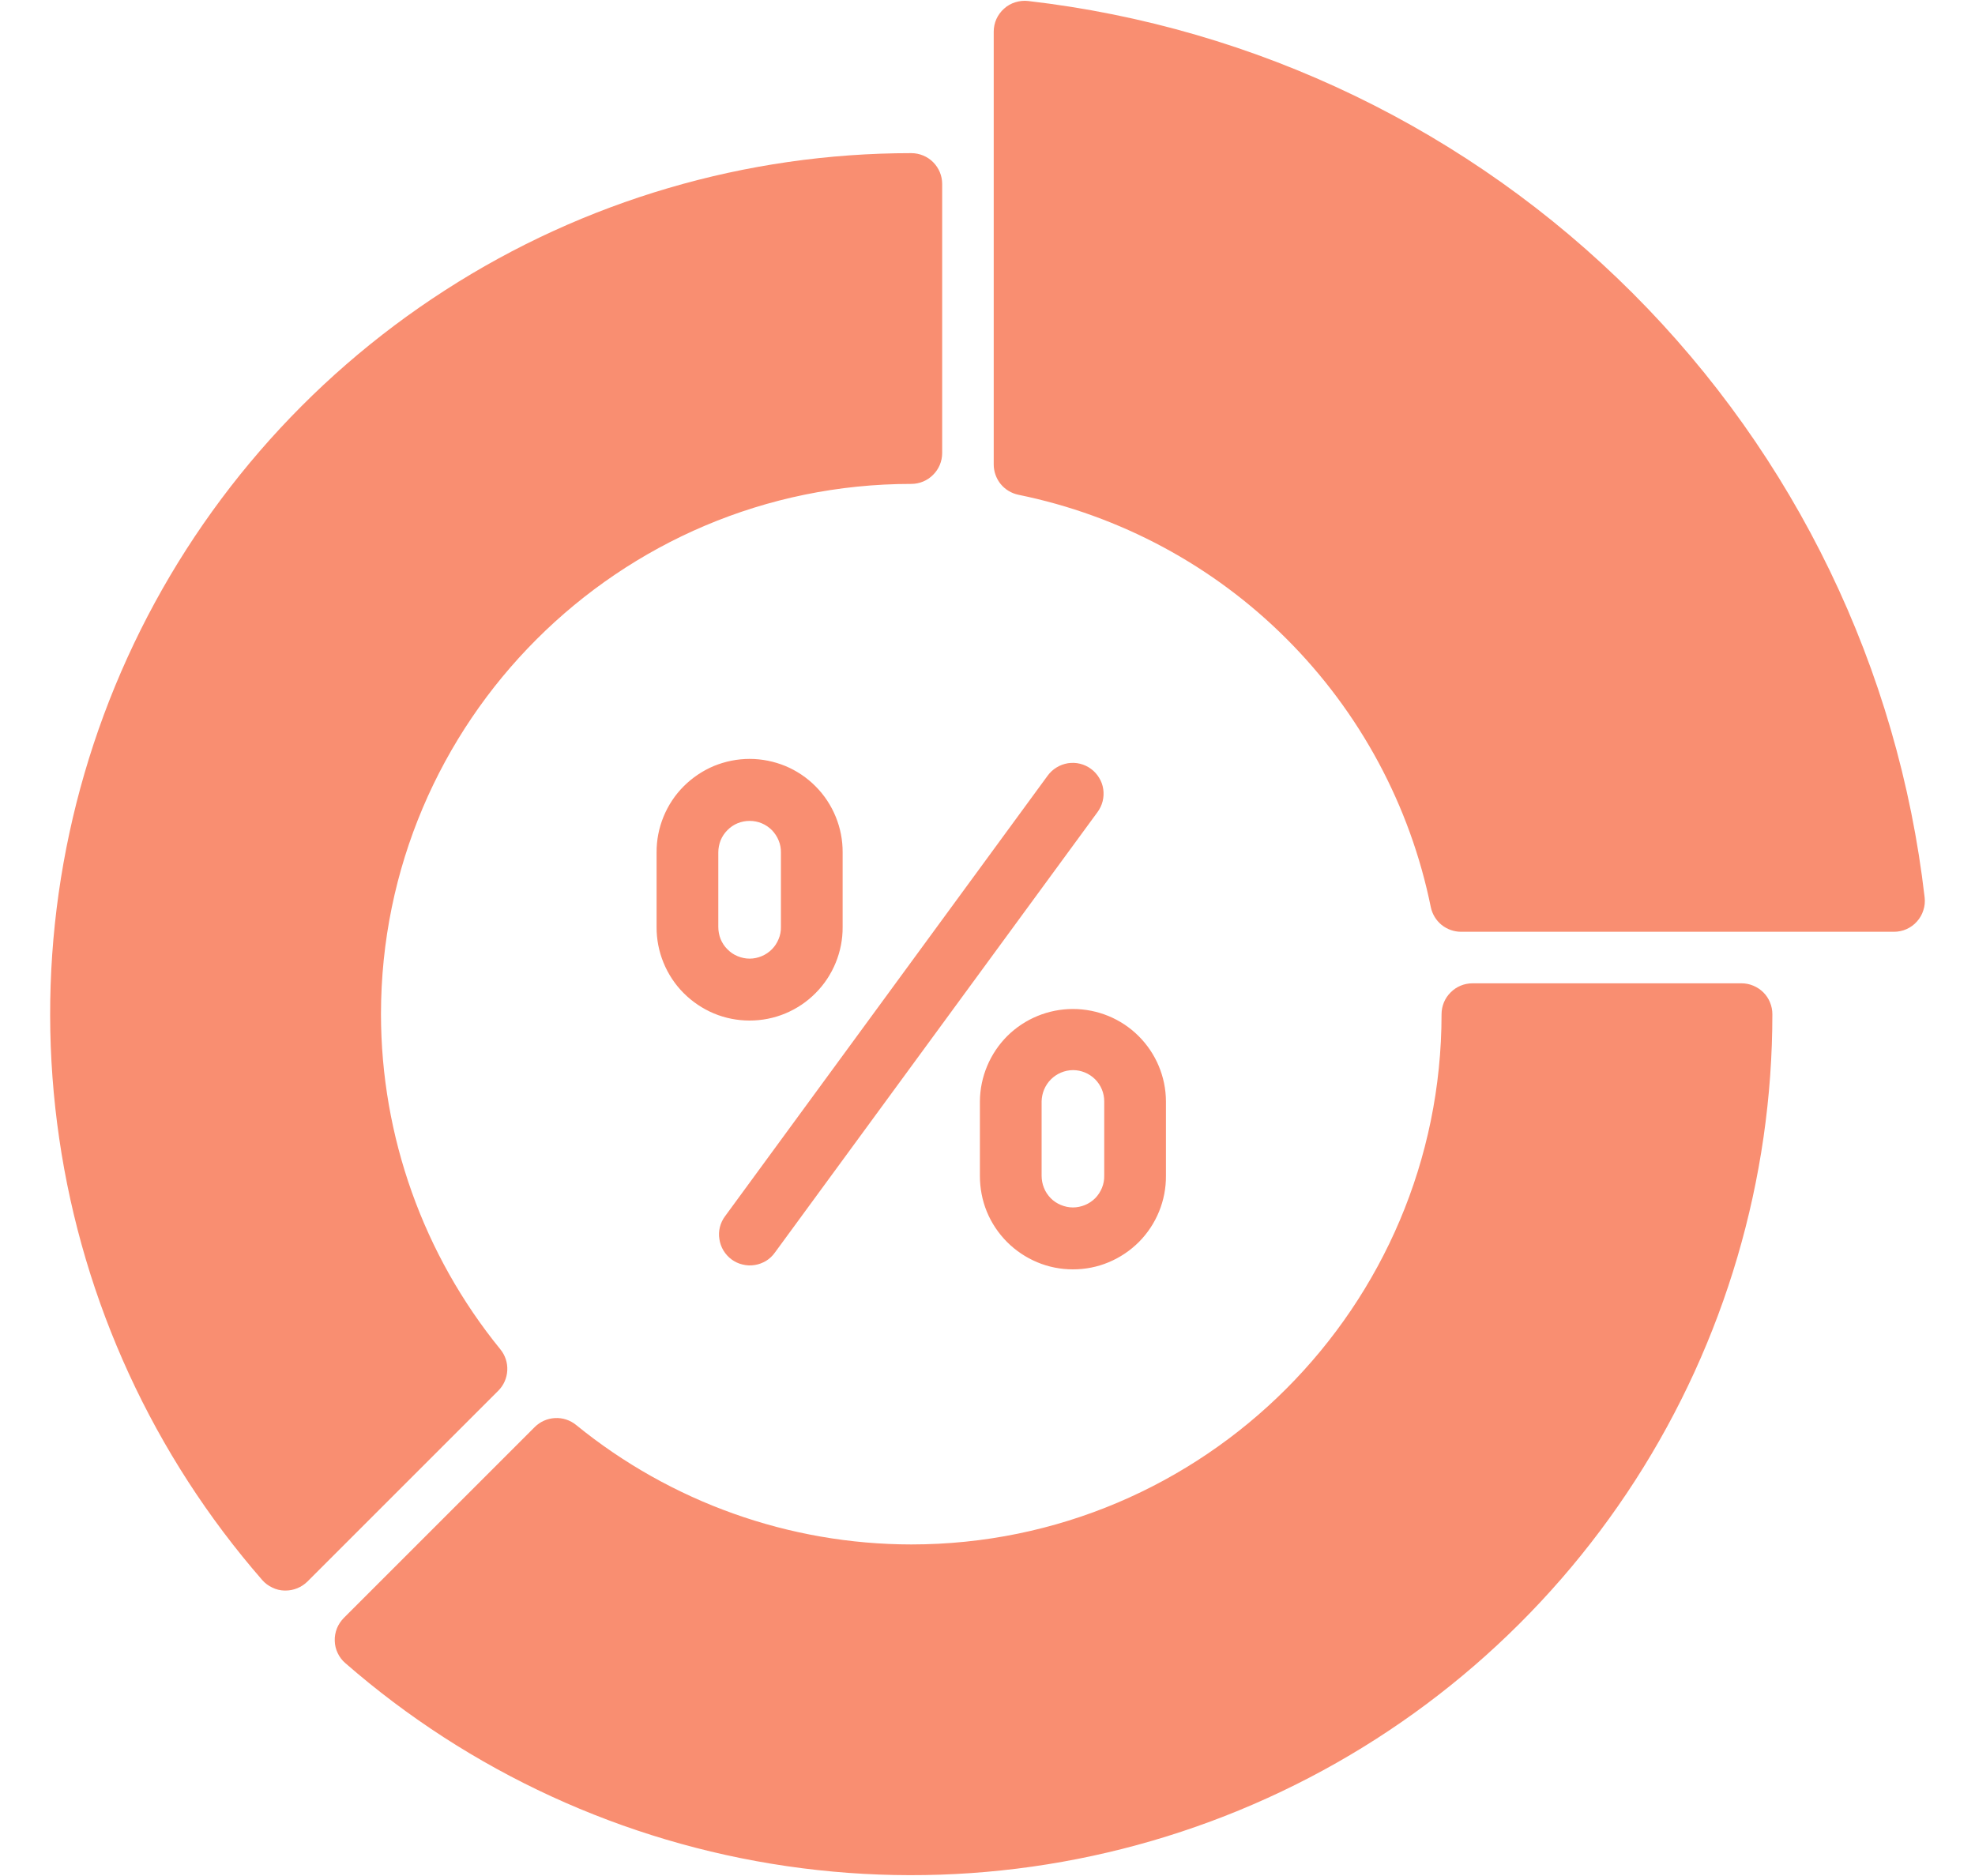 <svg width="20" height="19" viewBox="0 0 20 19" fill="none" xmlns="http://www.w3.org/2000/svg">
<path d="M5.046 14.085L3.113 16.018C3.054 16.076 2.974 16.109 2.892 16.109C2.888 16.109 2.885 16.109 2.881 16.109C2.838 16.108 2.796 16.098 2.758 16.079C2.719 16.061 2.684 16.035 2.656 16.003C1.556 14.741 0.842 13.189 0.6 11.533C0.357 9.876 0.597 8.185 1.29 6.661C1.983 5.137 3.1 3.845 4.508 2.939C5.915 2.032 7.554 1.551 9.228 1.551C9.311 1.551 9.391 1.584 9.449 1.642C9.508 1.701 9.541 1.78 9.541 1.863V4.588C9.541 4.671 9.508 4.751 9.449 4.809C9.391 4.868 9.311 4.901 9.228 4.901C6.267 4.901 3.858 7.31 3.858 10.272C3.859 11.508 4.286 12.707 5.067 13.666C5.116 13.726 5.141 13.802 5.137 13.879C5.133 13.957 5.101 14.03 5.046 14.085ZM17.636 9.959H14.911C14.828 9.959 14.748 9.992 14.69 10.051C14.631 10.109 14.598 10.189 14.598 10.272C14.598 13.233 12.189 15.642 9.228 15.642C7.992 15.641 6.793 15.213 5.834 14.432C5.774 14.383 5.698 14.358 5.621 14.362C5.543 14.366 5.47 14.398 5.415 14.453L3.481 16.387C3.451 16.418 3.427 16.454 3.411 16.494C3.396 16.534 3.388 16.576 3.39 16.619C3.391 16.662 3.401 16.704 3.42 16.743C3.438 16.781 3.464 16.816 3.497 16.844C4.758 17.944 6.31 18.658 7.967 18.9C9.623 19.142 11.314 18.902 12.838 18.209C14.362 17.517 15.654 16.399 16.56 14.992C17.466 13.584 17.948 11.946 17.948 10.272C17.948 10.231 17.94 10.19 17.924 10.152C17.909 10.114 17.886 10.08 17.857 10.051C17.828 10.022 17.793 9.999 17.755 9.983C17.717 9.967 17.677 9.959 17.636 9.959H17.636ZM19.49 9.089C19.223 6.774 18.18 4.616 16.532 2.968C14.884 1.32 12.726 0.277 10.411 0.01C10.367 0.005 10.323 0.01 10.281 0.023C10.239 0.036 10.2 0.058 10.167 0.088C10.135 0.117 10.108 0.153 10.09 0.193C10.072 0.233 10.063 0.277 10.063 0.321V4.704C10.063 4.776 10.088 4.846 10.133 4.902C10.179 4.958 10.242 4.996 10.313 5.011C11.342 5.221 12.287 5.728 13.029 6.471C13.772 7.214 14.28 8.158 14.489 9.187C14.504 9.258 14.542 9.321 14.598 9.367C14.654 9.412 14.724 9.437 14.796 9.437H19.179C19.223 9.437 19.267 9.428 19.307 9.41C19.347 9.392 19.383 9.366 19.412 9.333C19.442 9.3 19.464 9.261 19.477 9.219C19.491 9.177 19.495 9.133 19.49 9.089L19.49 9.089ZM7.847 12.686L11.114 8.225C11.138 8.192 11.156 8.155 11.166 8.115C11.176 8.075 11.178 8.033 11.172 7.992C11.166 7.951 11.152 7.912 11.13 7.877C11.109 7.842 11.081 7.811 11.048 7.787C11.014 7.762 10.977 7.745 10.937 7.735C10.896 7.725 10.855 7.724 10.814 7.73C10.773 7.737 10.734 7.751 10.699 7.773C10.664 7.794 10.633 7.823 10.609 7.856L7.343 12.317C7.318 12.35 7.3 12.388 7.29 12.428C7.28 12.468 7.278 12.509 7.285 12.55C7.291 12.591 7.305 12.63 7.326 12.665C7.348 12.701 7.376 12.732 7.409 12.756C7.442 12.78 7.48 12.798 7.52 12.807C7.56 12.817 7.602 12.819 7.643 12.812C7.683 12.806 7.722 12.791 7.758 12.77C7.793 12.748 7.823 12.72 7.847 12.686ZM8.533 9.388V8.634C8.534 8.51 8.51 8.387 8.463 8.272C8.416 8.157 8.347 8.052 8.259 7.964C8.172 7.876 8.068 7.806 7.953 7.758C7.838 7.711 7.715 7.686 7.591 7.686C7.467 7.686 7.344 7.711 7.229 7.758C7.115 7.806 7.011 7.876 6.923 7.964C6.835 8.052 6.766 8.157 6.719 8.272C6.672 8.387 6.648 8.51 6.649 8.634V9.388C6.648 9.512 6.672 9.635 6.719 9.75C6.766 9.865 6.835 9.97 6.923 10.058C7.011 10.146 7.115 10.216 7.229 10.264C7.344 10.312 7.467 10.336 7.591 10.336C7.715 10.336 7.838 10.312 7.953 10.264C8.068 10.216 8.172 10.146 8.259 10.058C8.347 9.97 8.416 9.865 8.463 9.75C8.51 9.635 8.534 9.512 8.533 9.388ZM7.908 8.634V9.388C7.909 9.43 7.901 9.472 7.885 9.51C7.869 9.549 7.846 9.585 7.817 9.614C7.787 9.644 7.752 9.668 7.713 9.684C7.675 9.7 7.633 9.709 7.591 9.709C7.549 9.709 7.508 9.7 7.469 9.684C7.43 9.668 7.395 9.644 7.366 9.614C7.336 9.585 7.313 9.549 7.297 9.51C7.282 9.472 7.274 9.43 7.274 9.388V8.634C7.274 8.592 7.282 8.551 7.297 8.512C7.313 8.473 7.336 8.438 7.366 8.408C7.395 8.378 7.43 8.354 7.469 8.338C7.508 8.322 7.549 8.314 7.591 8.314C7.633 8.314 7.675 8.322 7.713 8.338C7.752 8.354 7.787 8.378 7.817 8.408C7.846 8.438 7.869 8.473 7.885 8.512C7.901 8.551 7.909 8.592 7.908 8.634ZM11.807 11.908V11.154C11.806 10.906 11.706 10.668 11.529 10.492C11.353 10.317 11.114 10.219 10.865 10.219C10.617 10.219 10.378 10.317 10.201 10.492C10.025 10.668 9.925 10.906 9.923 11.154V11.908C9.923 12.033 9.946 12.156 9.993 12.271C10.04 12.386 10.11 12.49 10.197 12.578C10.285 12.666 10.389 12.736 10.504 12.784C10.618 12.832 10.741 12.856 10.865 12.856C10.99 12.856 11.113 12.832 11.227 12.784C11.342 12.736 11.446 12.666 11.534 12.578C11.621 12.49 11.69 12.386 11.737 12.271C11.784 12.156 11.808 12.033 11.807 11.908ZM11.182 11.154V11.908C11.183 11.95 11.175 11.992 11.159 12.031C11.143 12.07 11.12 12.105 11.091 12.135C11.061 12.165 11.026 12.188 10.988 12.204C10.949 12.22 10.907 12.229 10.865 12.229C10.823 12.229 10.782 12.22 10.743 12.204C10.705 12.188 10.669 12.165 10.64 12.135C10.611 12.105 10.587 12.07 10.572 12.031C10.556 11.992 10.548 11.95 10.548 11.908V11.154C10.55 11.071 10.583 10.991 10.642 10.932C10.701 10.873 10.781 10.839 10.865 10.838C10.949 10.838 11.029 10.871 11.089 10.93C11.149 10.99 11.182 11.07 11.182 11.154L11.182 11.154Z" fill="#F98E71"/>
</svg>
